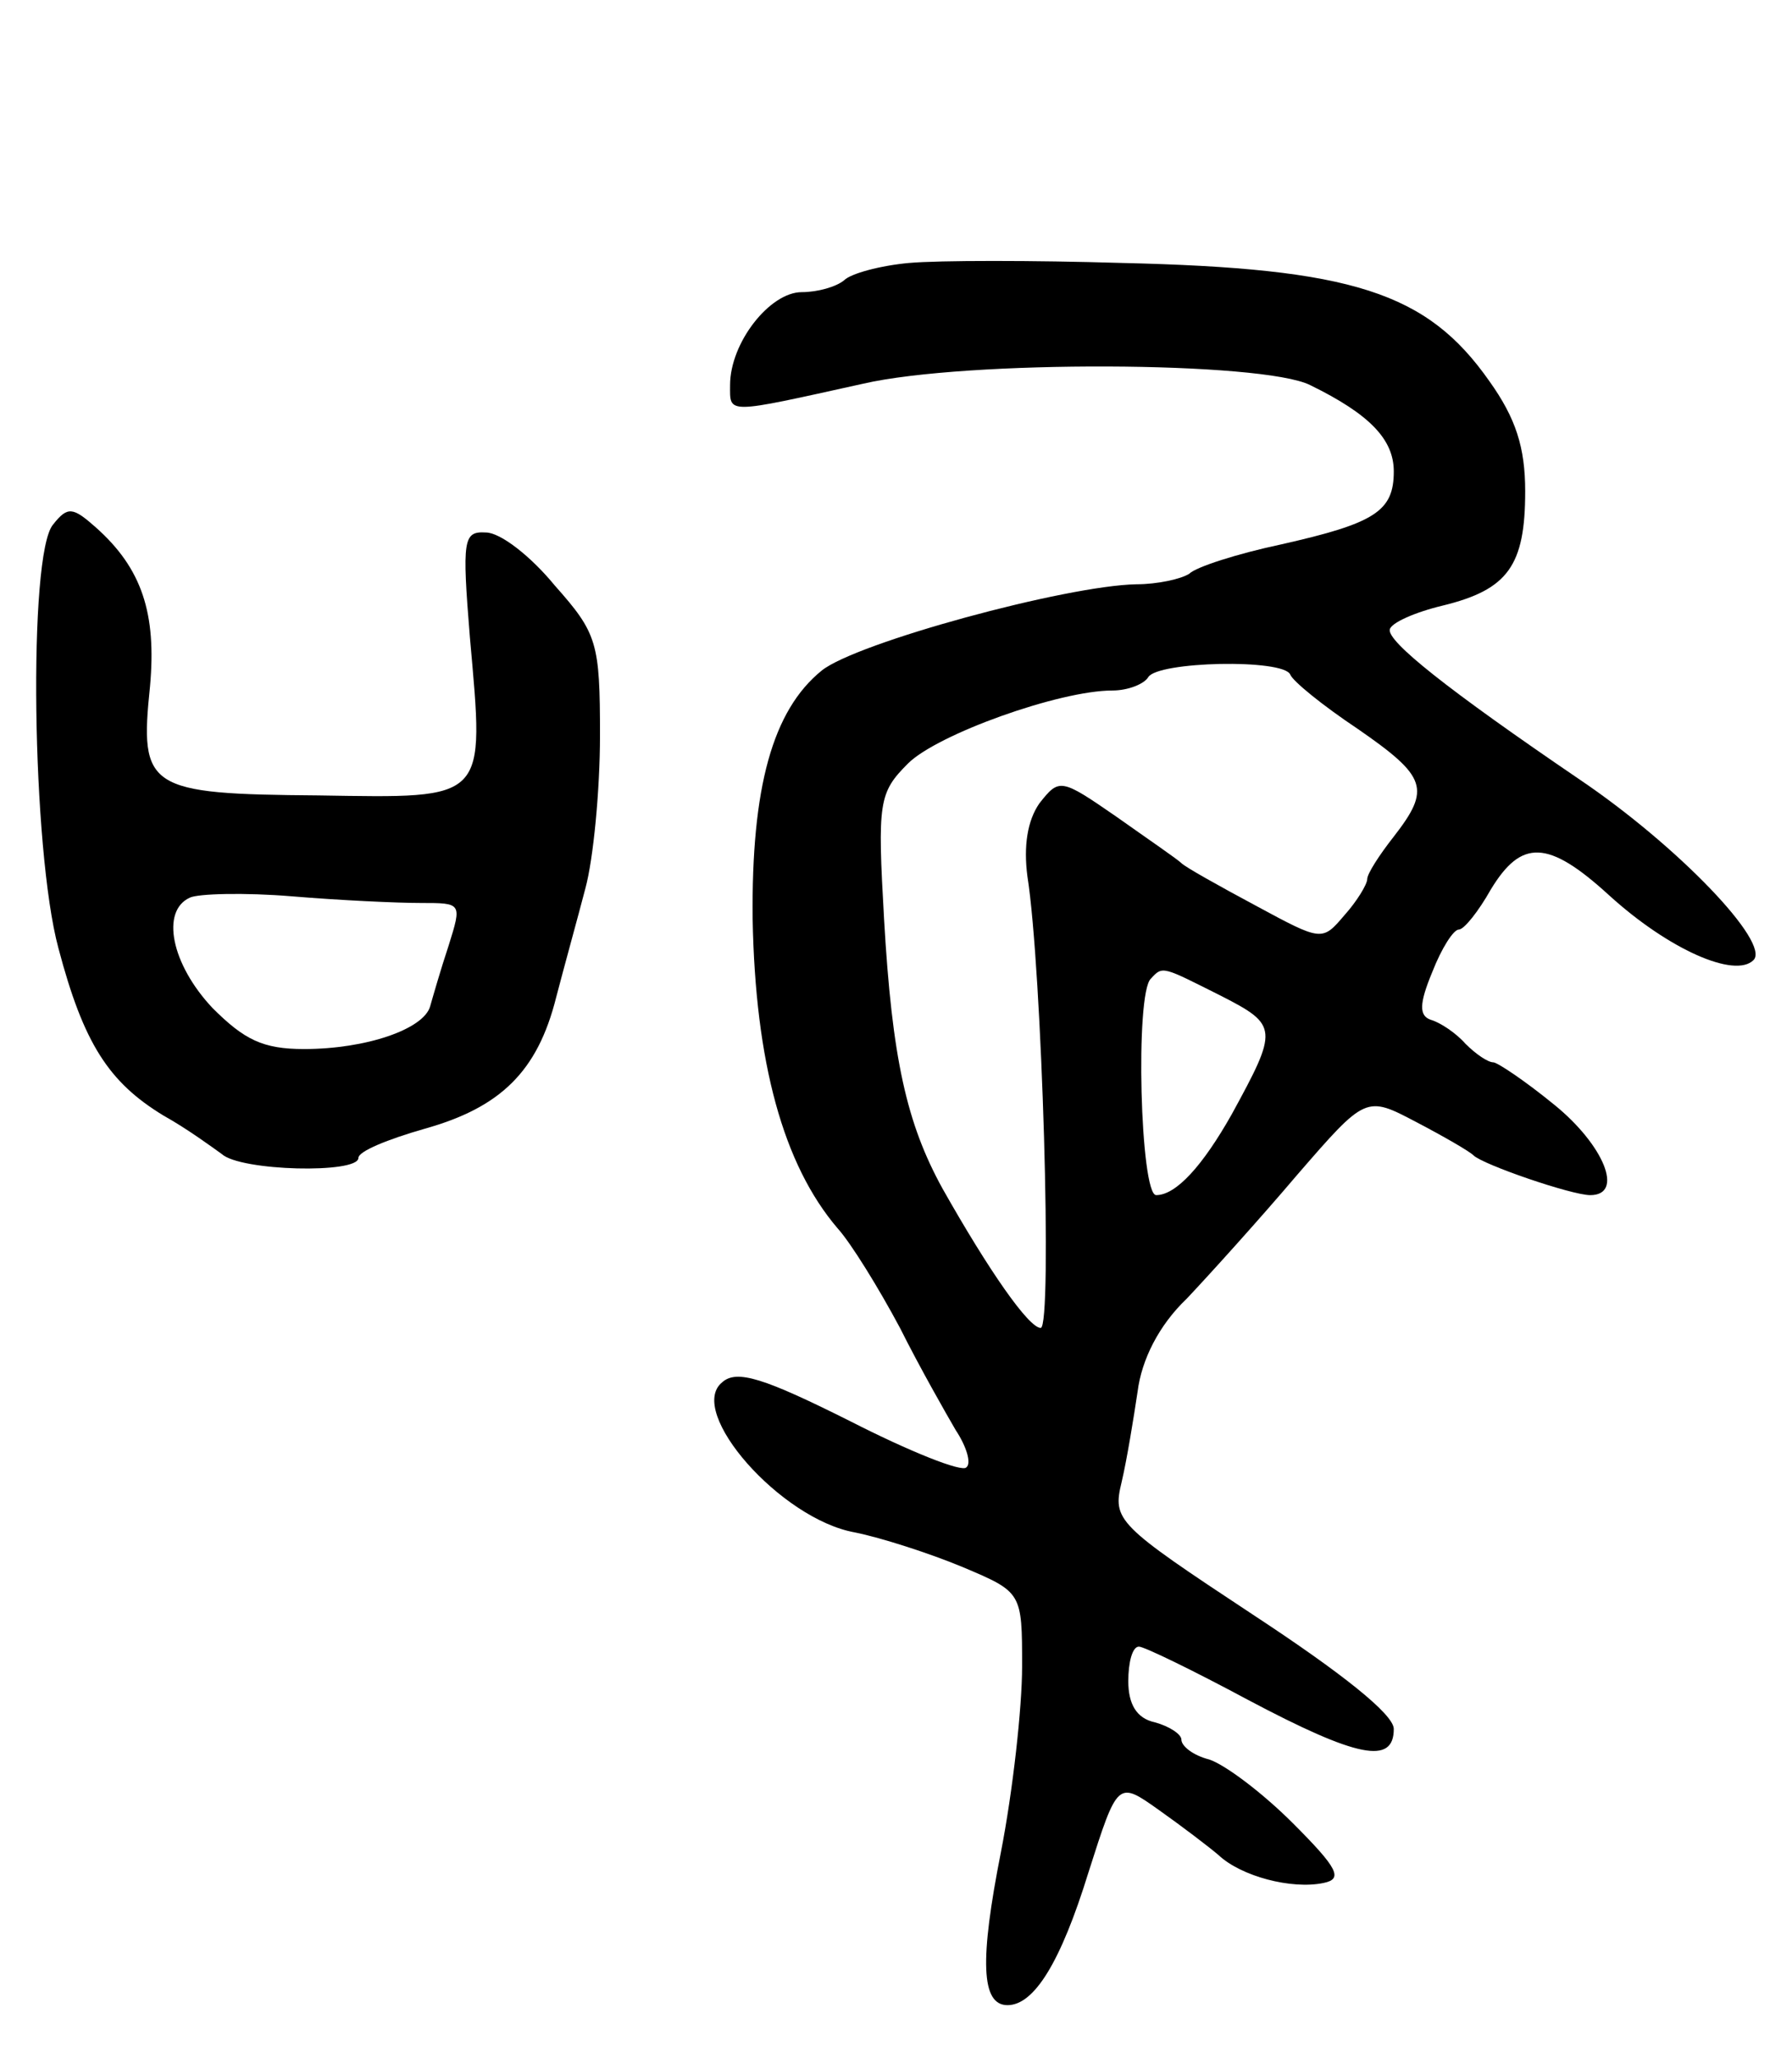 <svg version="1.0" xmlns="http://www.w3.org/2000/svg"
 width="135pt" height="155pt" viewBox="0 0 135 155"
 preserveAspectRatio="xMidYMid meet">
<g transform="translate(0,155) scale(0.1,-0.1)"
fill="#000000" stroke="none">
<path d="M685 1352 c-22 -2 -44 -8 -49 -13 -6 -5 -20 -9 -32 -9 -24 0 -54 -38
-54 -70 0 -22 -4 -22 100 1 78 18 301 17 337 -1 45 -22 63 -41 63 -65 0 -30
-14 -39 -85 -55 -33 -7 -64 -17 -69 -22 -6 -4 -24 -8 -40 -8 -53 -1 -211 -44
-237 -65 -37 -30 -53 -88 -52 -187 2 -108 23 -185 64 -233 10 -11 31 -45 47
-75 15 -30 35 -65 42 -77 8 -12 12 -25 8 -28 -3 -4 -43 12 -88 35 -64 32 -85
39 -96 29 -27 -22 44 -103 100 -113 20 -4 57 -16 81 -26 45 -19 45 -19 45 -75
0 -31 -7 -94 -16 -140 -16 -81 -15 -115 5 -115 20 0 40 32 61 100 22 69 22 69
53 47 17 -12 38 -28 45 -34 17 -16 55 -26 79 -21 15 3 11 11 -23 45 -23 23
-51 44 -63 48 -12 3 -21 10 -21 15 0 4 -9 10 -20 13 -14 3 -20 14 -20 31 0 14
3 26 8 26 4 0 41 -18 82 -40 83 -44 110 -49 110 -22 0 11 -39 42 -106 86 -103
68 -106 71 -99 100 4 17 9 48 12 68 3 24 16 50 37 70 17 18 55 60 83 93 52 60
52 60 90 40 21 -11 40 -22 43 -25 7 -7 74 -30 88 -30 26 0 10 38 -27 68 -22
18 -43 32 -46 32 -4 0 -13 6 -21 14 -7 8 -19 16 -26 18 -9 3 -9 12 1 36 7 18
16 32 20 32 4 0 15 14 24 30 23 38 43 38 89 -4 45 -41 95 -63 109 -49 13 13
-57 86 -131 136 -100 68 -145 104 -143 113 1 5 19 13 40 18 49 12 62 30 62 86
0 33 -7 55 -27 83 -47 67 -103 85 -277 89 -66 2 -138 2 -160 0z m287 -310 c2
-5 24 -23 51 -41 52 -36 55 -45 27 -81 -11 -14 -20 -28 -20 -32 0 -4 -8 -17
-17 -27 -17 -20 -17 -20 -67 7 -28 15 -53 29 -56 32 -3 3 -25 18 -49 35 -42
29 -43 29 -58 10 -9 -13 -12 -32 -9 -55 11 -69 19 -340 10 -340 -9 0 -39 43
-74 105 -27 49 -38 98 -44 203 -5 88 -4 95 18 117 22 22 114 55 154 55 12 0
24 5 27 10 7 12 102 14 107 2z m-52 -242 c43 -22 43 -25 8 -89 -22 -39 -42
-61 -57 -61 -12 0 -16 152 -4 163 9 10 9 9 53 -13z"/>
<path d="M40 1155 c-19 -22 -16 -245 4 -319 19 -72 38 -101 79 -126 18 -10 37
-24 44 -29 14 -13 103 -15 103 -3 0 5 22 14 50 22 57 16 85 43 99 99 6 23 16
59 22 82 6 22 11 74 11 115 0 70 -2 77 -34 113 -18 22 -41 40 -52 40 -17 1
-18 -5 -12 -79 11 -124 14 -121 -114 -119 -129 1 -135 5 -127 82 5 55 -6 89
-41 120 -17 15 -21 16 -32 2z m277 -285 c31 0 31 0 21 -32 -6 -18 -12 -39 -14
-46 -5 -17 -48 -32 -95 -32 -31 0 -45 7 -69 31 -31 33 -39 73 -17 83 6 3 41 4
77 1 36 -3 79 -5 97 -5z"/>
</g>
</svg>
